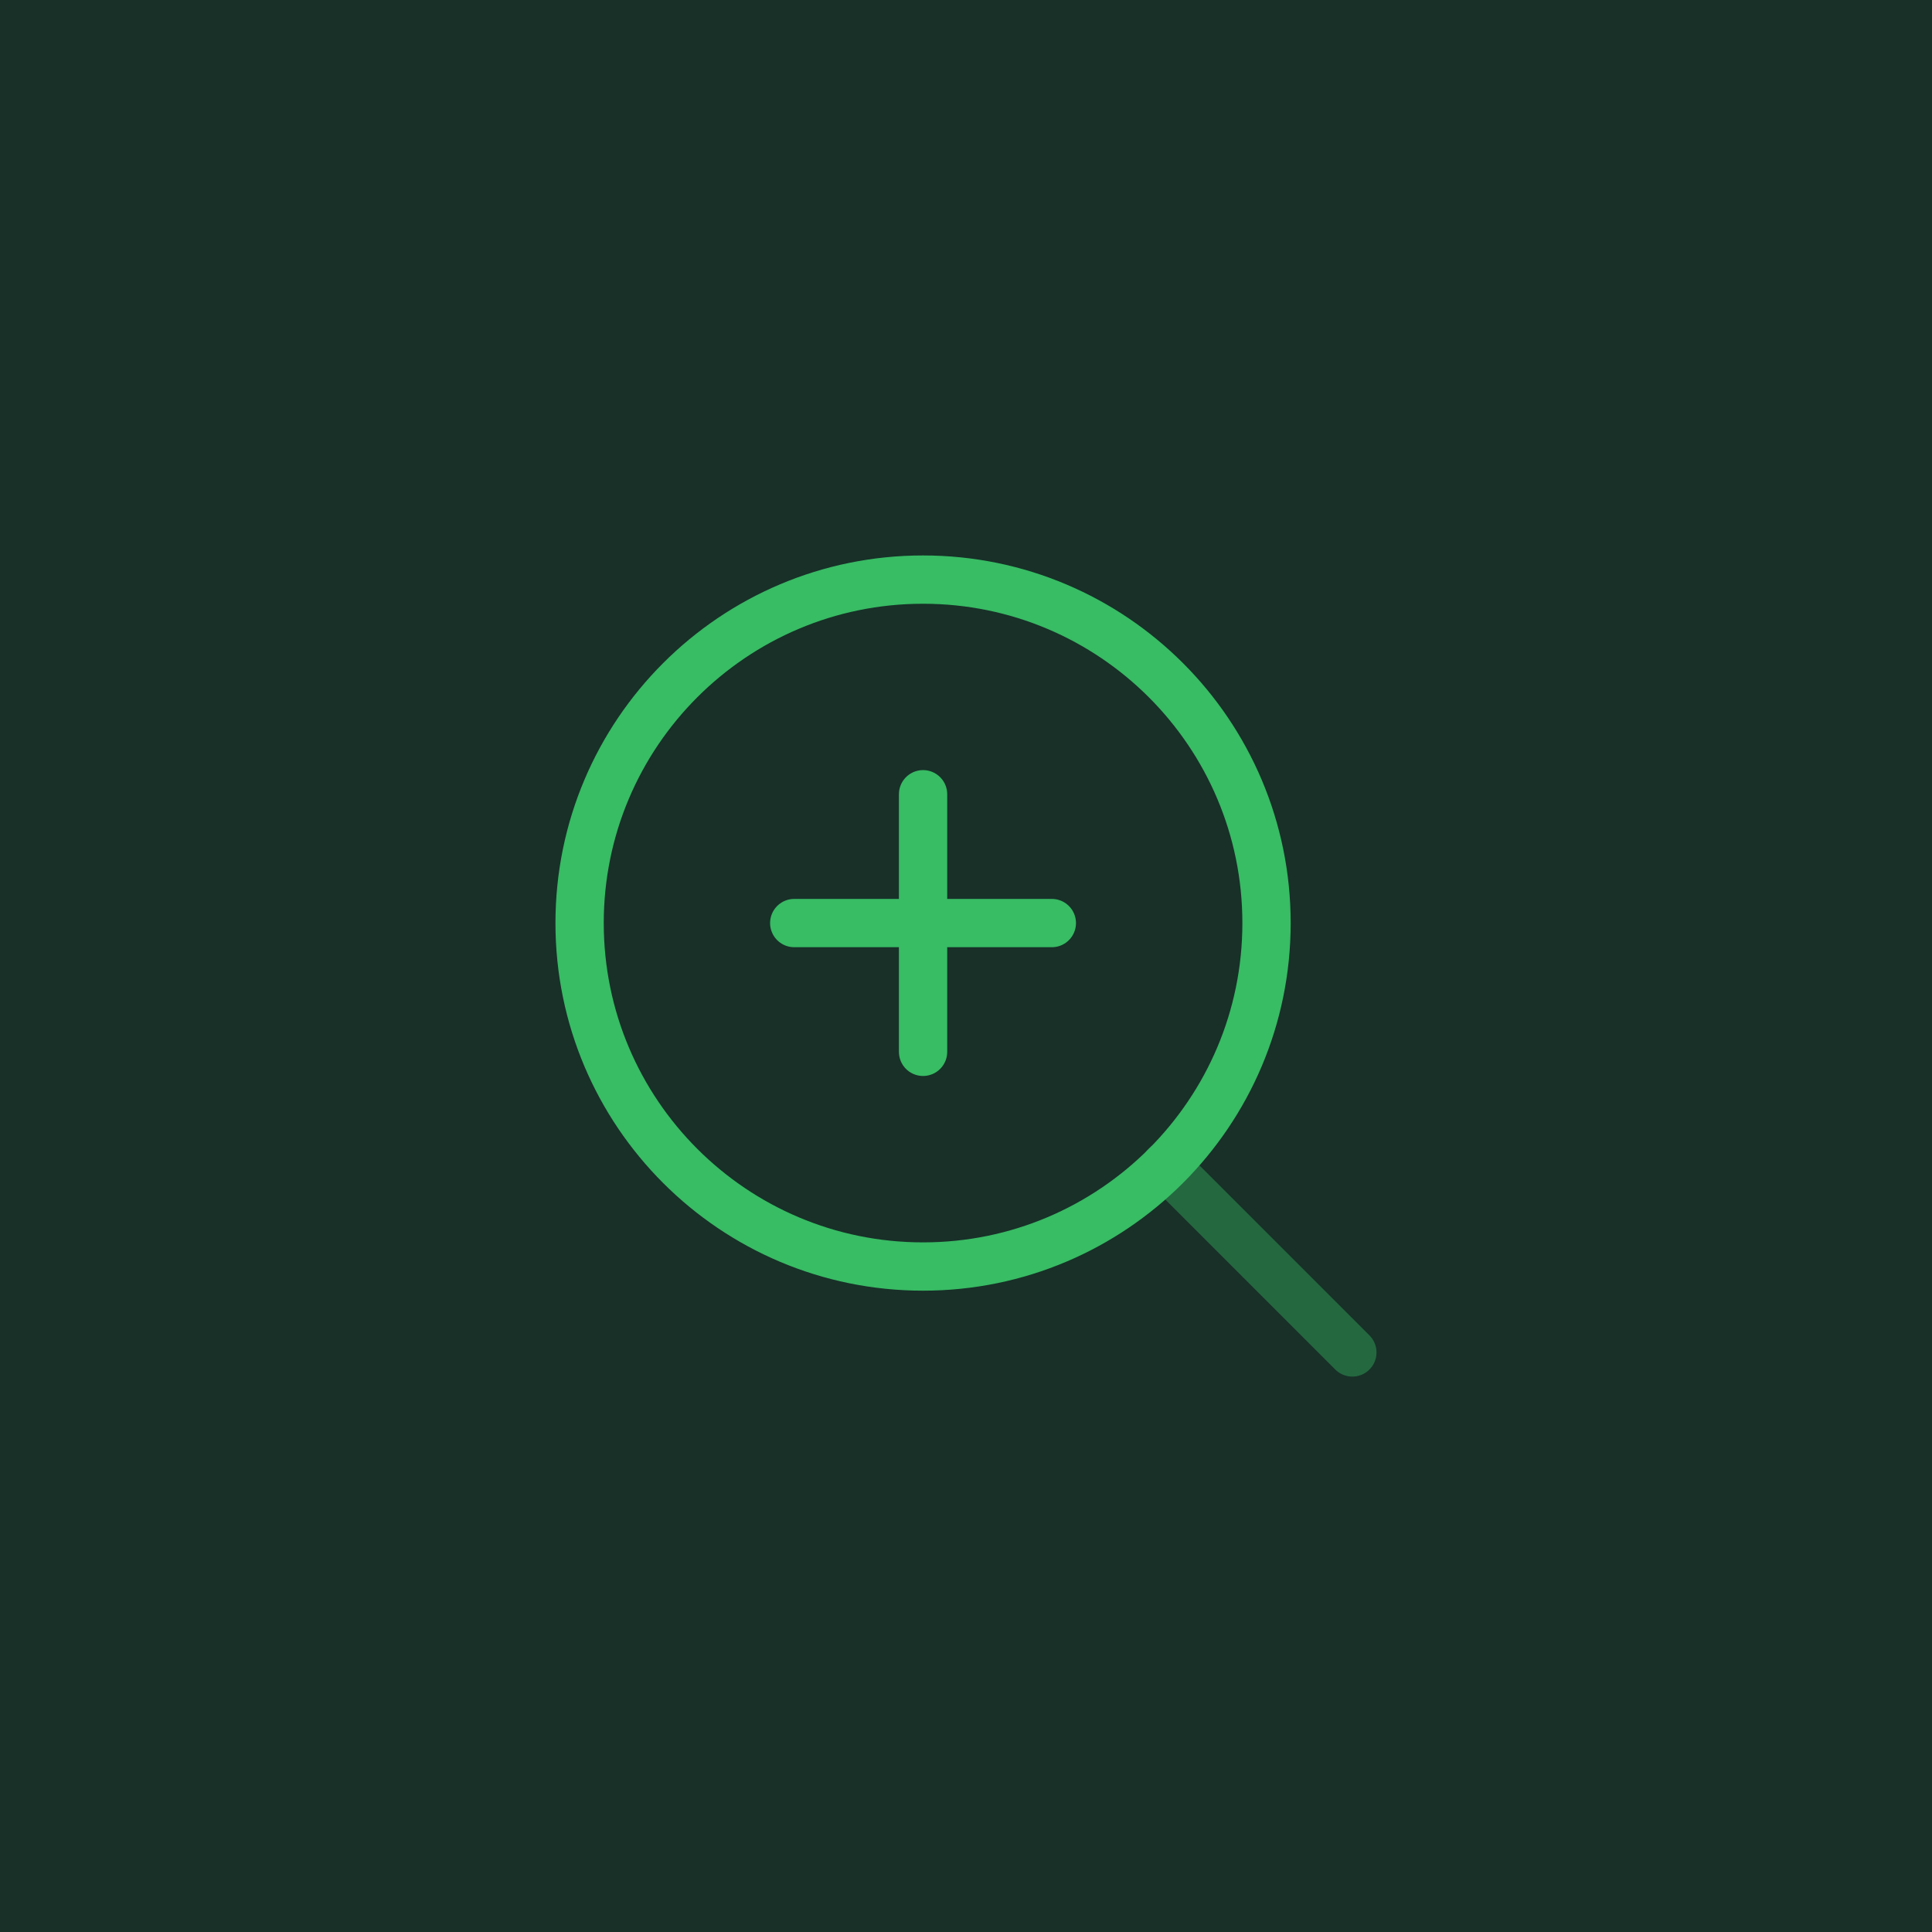 <svg width="40" height="40" viewBox="0 0 40 40" fill="none" xmlns="http://www.w3.org/2000/svg">
<rect width="40" height="40" fill="#183028"/>
<path opacity="0.4" d="M27.999 28.001L24.133 24.135" stroke="#38BC64" stroke-linecap="round" stroke-linejoin="round"/>
<path d="M19.111 16.444V21.777M16.444 19.111H21.777M26.222 19.111C26.222 23.038 23.038 26.222 19.111 26.222C15.184 26.222 12 23.038 12 19.111C12 15.184 15.184 12 19.111 12C23.038 12 26.222 15.184 26.222 19.111Z" stroke="#38BC64" stroke-linecap="round" stroke-linejoin="round"/>
</svg>
